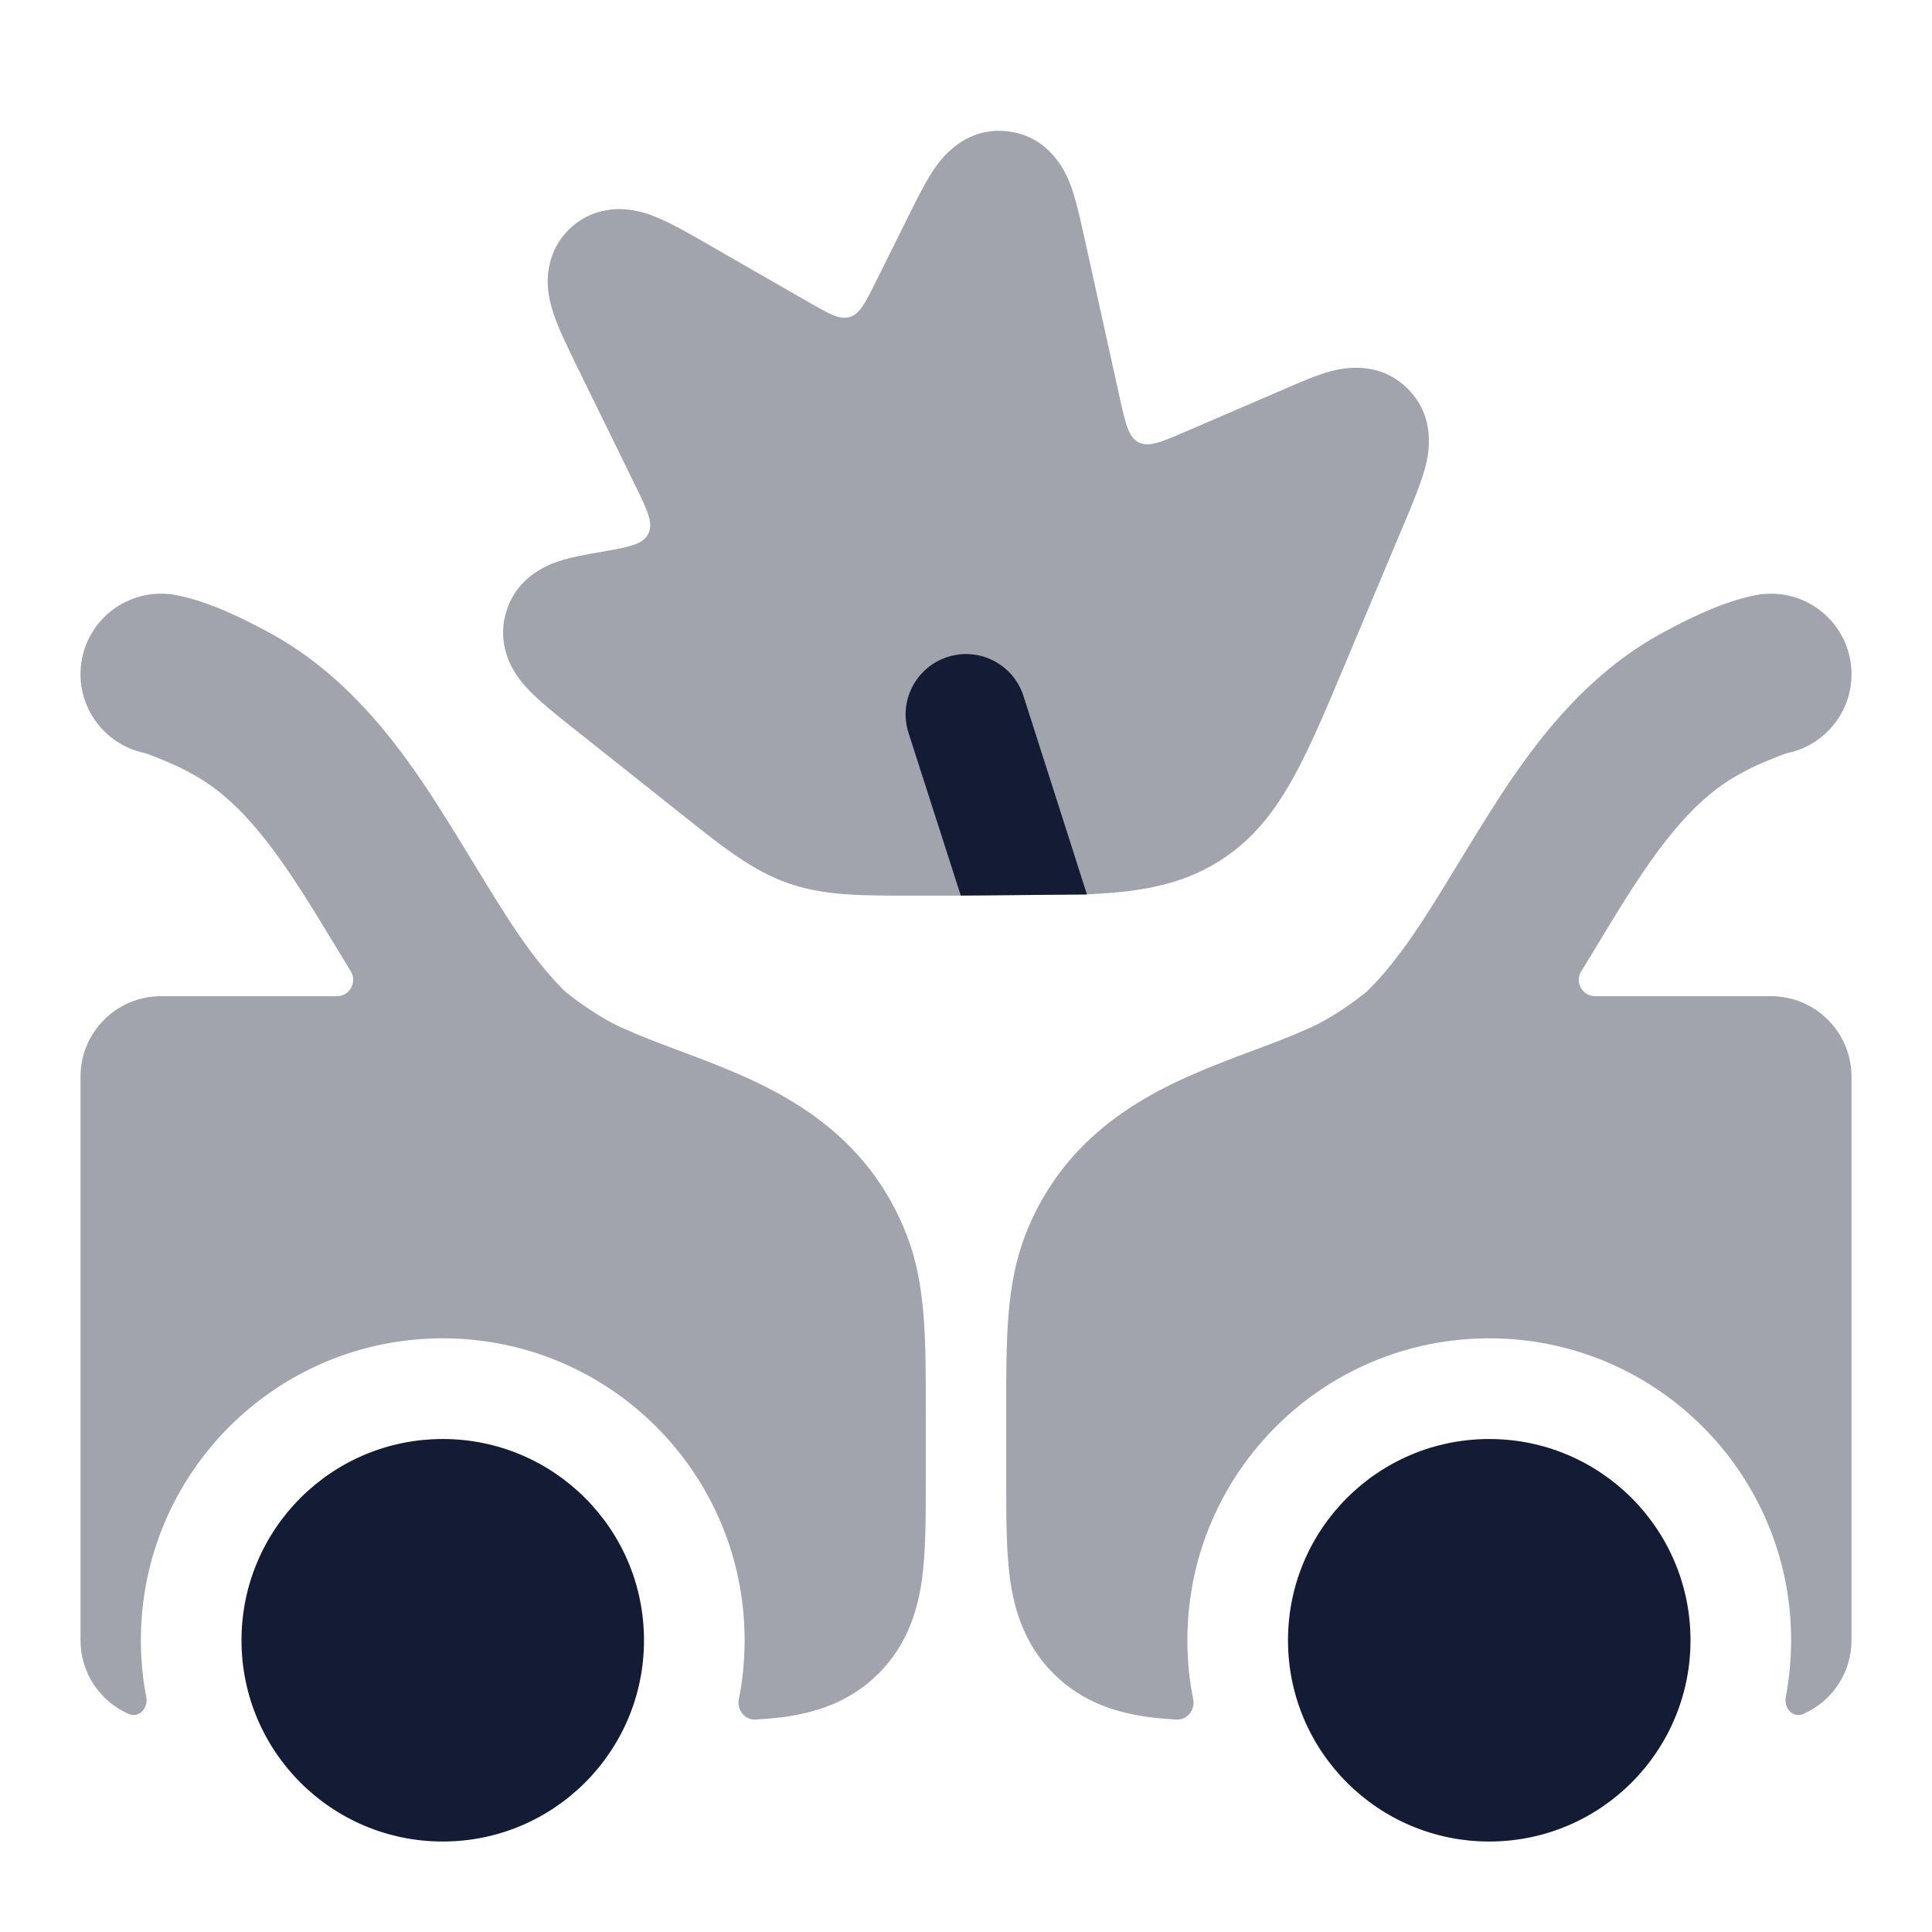 <svg width="24" height="24" viewBox="0 0 24 24" fill="none" xmlns="http://www.w3.org/2000/svg">
<path d="M16 20.376C16 21.757 17.119 22.876 18.5 22.876C19.881 22.876 21 21.757 21 20.376C21 18.995 19.881 17.876 18.5 17.876C17.119 17.876 16 18.995 16 20.376Z" fill="#141B34"/>
<path d="M8 20.376C8 21.757 6.881 22.876 5.5 22.876C4.119 22.876 3 21.757 3 20.376C3 18.995 4.119 17.876 5.5 17.876C6.881 17.876 8 18.995 8 20.376Z" fill="#141B34"/>
<path opacity="0.4" d="M1.018 8.186C1.123 7.643 1.647 7.289 2.19 7.393C2.624 7.477 3.073 7.715 3.285 7.827C4.366 8.39 5.042 9.368 5.556 10.191C5.674 10.38 5.784 10.56 5.888 10.731C6.283 11.38 6.603 11.906 7.02 12.317C7.148 12.422 7.474 12.663 7.758 12.781C7.978 12.88 8.177 12.954 8.403 13.039C8.549 13.093 8.706 13.152 8.887 13.224C9.707 13.55 10.774 14.065 11.268 15.354C11.502 15.964 11.501 16.646 11.5 17.497L11.5 18.43C11.5 18.854 11.5 19.266 11.455 19.606C11.403 19.989 11.278 20.426 10.914 20.789C10.551 21.153 10.114 21.278 9.731 21.33C9.622 21.344 9.506 21.354 9.385 21.361C9.251 21.368 9.152 21.241 9.178 21.11C9.226 20.872 9.25 20.626 9.25 20.375C9.25 18.303 7.571 16.625 5.5 16.625C3.429 16.625 1.75 18.303 1.75 20.375C1.75 20.616 1.773 20.851 1.817 21.08C1.843 21.219 1.728 21.348 1.598 21.291C1.246 21.137 1 20.785 1 20.375V13.375C1 12.823 1.448 12.375 2 12.375H4.186C4.344 12.375 4.44 12.2 4.357 12.065C4.274 11.93 4.194 11.798 4.117 11.67C4.028 11.523 3.942 11.382 3.86 11.251C3.357 10.444 2.922 9.893 2.362 9.601C2.215 9.515 1.952 9.41 1.826 9.363C1.816 9.359 1.805 9.356 1.795 9.354C1.262 9.242 0.915 8.723 1.018 8.186Z" fill="#141B34"/>
<path opacity="0.4" d="M22.982 8.186C22.877 7.643 22.353 7.289 21.811 7.393C21.376 7.477 20.927 7.715 20.715 7.827C19.634 8.39 18.958 9.368 18.444 10.191C18.326 10.38 18.216 10.56 18.112 10.731C17.717 11.38 17.397 11.906 16.98 12.317C16.853 12.422 16.526 12.663 16.242 12.781C16.023 12.88 15.823 12.954 15.597 13.039C15.451 13.093 15.294 13.152 15.113 13.224C14.294 13.55 13.227 14.065 12.732 15.354C12.498 15.964 12.499 16.646 12.5 17.497L12.5 18.43C12.5 18.854 12.5 19.266 12.546 19.606C12.597 19.989 12.723 20.426 13.086 20.789C13.449 21.153 13.886 21.278 14.27 21.33C14.378 21.344 14.494 21.354 14.615 21.361C14.749 21.368 14.848 21.241 14.822 21.11C14.774 20.872 14.75 20.627 14.75 20.375C14.75 18.304 16.429 16.625 18.5 16.625C20.571 16.625 22.25 18.304 22.25 20.375C22.25 20.616 22.227 20.852 22.184 21.08C22.157 21.219 22.272 21.348 22.402 21.291C22.754 21.137 23 20.785 23 20.375V13.375C23 12.823 22.552 12.375 22 12.375H19.815C19.656 12.375 19.56 12.2 19.643 12.065C19.727 11.93 19.807 11.798 19.884 11.67C19.973 11.523 20.058 11.382 20.14 11.251C20.644 10.444 21.078 9.893 21.639 9.601C21.785 9.515 22.048 9.41 22.175 9.363C22.185 9.359 22.195 9.356 22.206 9.354C22.739 9.242 23.086 8.723 22.982 8.186Z" fill="#141B34"/>
<path opacity="0.4" d="M12.524 1.632C11.975 1.564 11.676 1.994 11.6 2.106C11.498 2.257 11.396 2.463 11.301 2.653L10.88 3.5C10.747 3.767 10.68 3.901 10.556 3.938C10.432 3.976 10.303 3.901 10.044 3.753L8.775 3.024C8.563 2.902 8.345 2.777 8.164 2.702C8.069 2.662 7.919 2.608 7.746 2.599C7.545 2.588 7.291 2.639 7.081 2.838C6.871 3.036 6.806 3.286 6.804 3.485C6.802 3.657 6.846 3.809 6.88 3.908C6.943 4.093 7.054 4.319 7.161 4.539L7.885 6.017C8.04 6.335 8.118 6.494 8.056 6.624C8.054 6.63 8.051 6.635 8.048 6.64C7.979 6.767 7.804 6.797 7.456 6.858C7.294 6.886 7.101 6.919 6.947 6.97C6.794 7.02 6.402 7.174 6.281 7.628C6.16 8.081 6.422 8.41 6.529 8.529C6.637 8.65 6.788 8.776 6.914 8.881L8.522 10.159C8.985 10.527 9.351 10.818 9.793 10.972C10.235 11.127 10.703 11.126 11.294 11.126L11.936 11.126L13.502 11.111C13.502 11.111 13.802 11.094 13.937 11.079C14.39 11.03 14.807 10.924 15.194 10.666C15.581 10.409 15.841 10.066 16.062 9.668C16.27 9.294 16.471 8.817 16.707 8.254L17.527 6.303C17.595 6.134 17.673 5.939 17.713 5.773C17.749 5.626 17.841 5.176 17.482 4.824C17.121 4.47 16.671 4.574 16.524 4.614C16.36 4.658 16.167 4.741 16 4.814L14.732 5.36C14.424 5.493 14.269 5.559 14.144 5.495C14.018 5.43 13.982 5.266 13.909 4.938L13.463 2.918C13.417 2.711 13.367 2.487 13.305 2.315C13.258 2.188 13.072 1.7 12.524 1.632Z" fill="#141B34"/>
<path d="M11.286 9.104L11.935 11.125L13.502 11.111C13.502 11.111 12.974 9.455 12.714 8.646C12.588 8.252 12.165 8.034 11.771 8.161C11.377 8.288 11.159 8.71 11.286 9.104Z" fill="#141B34"/>
</svg>
